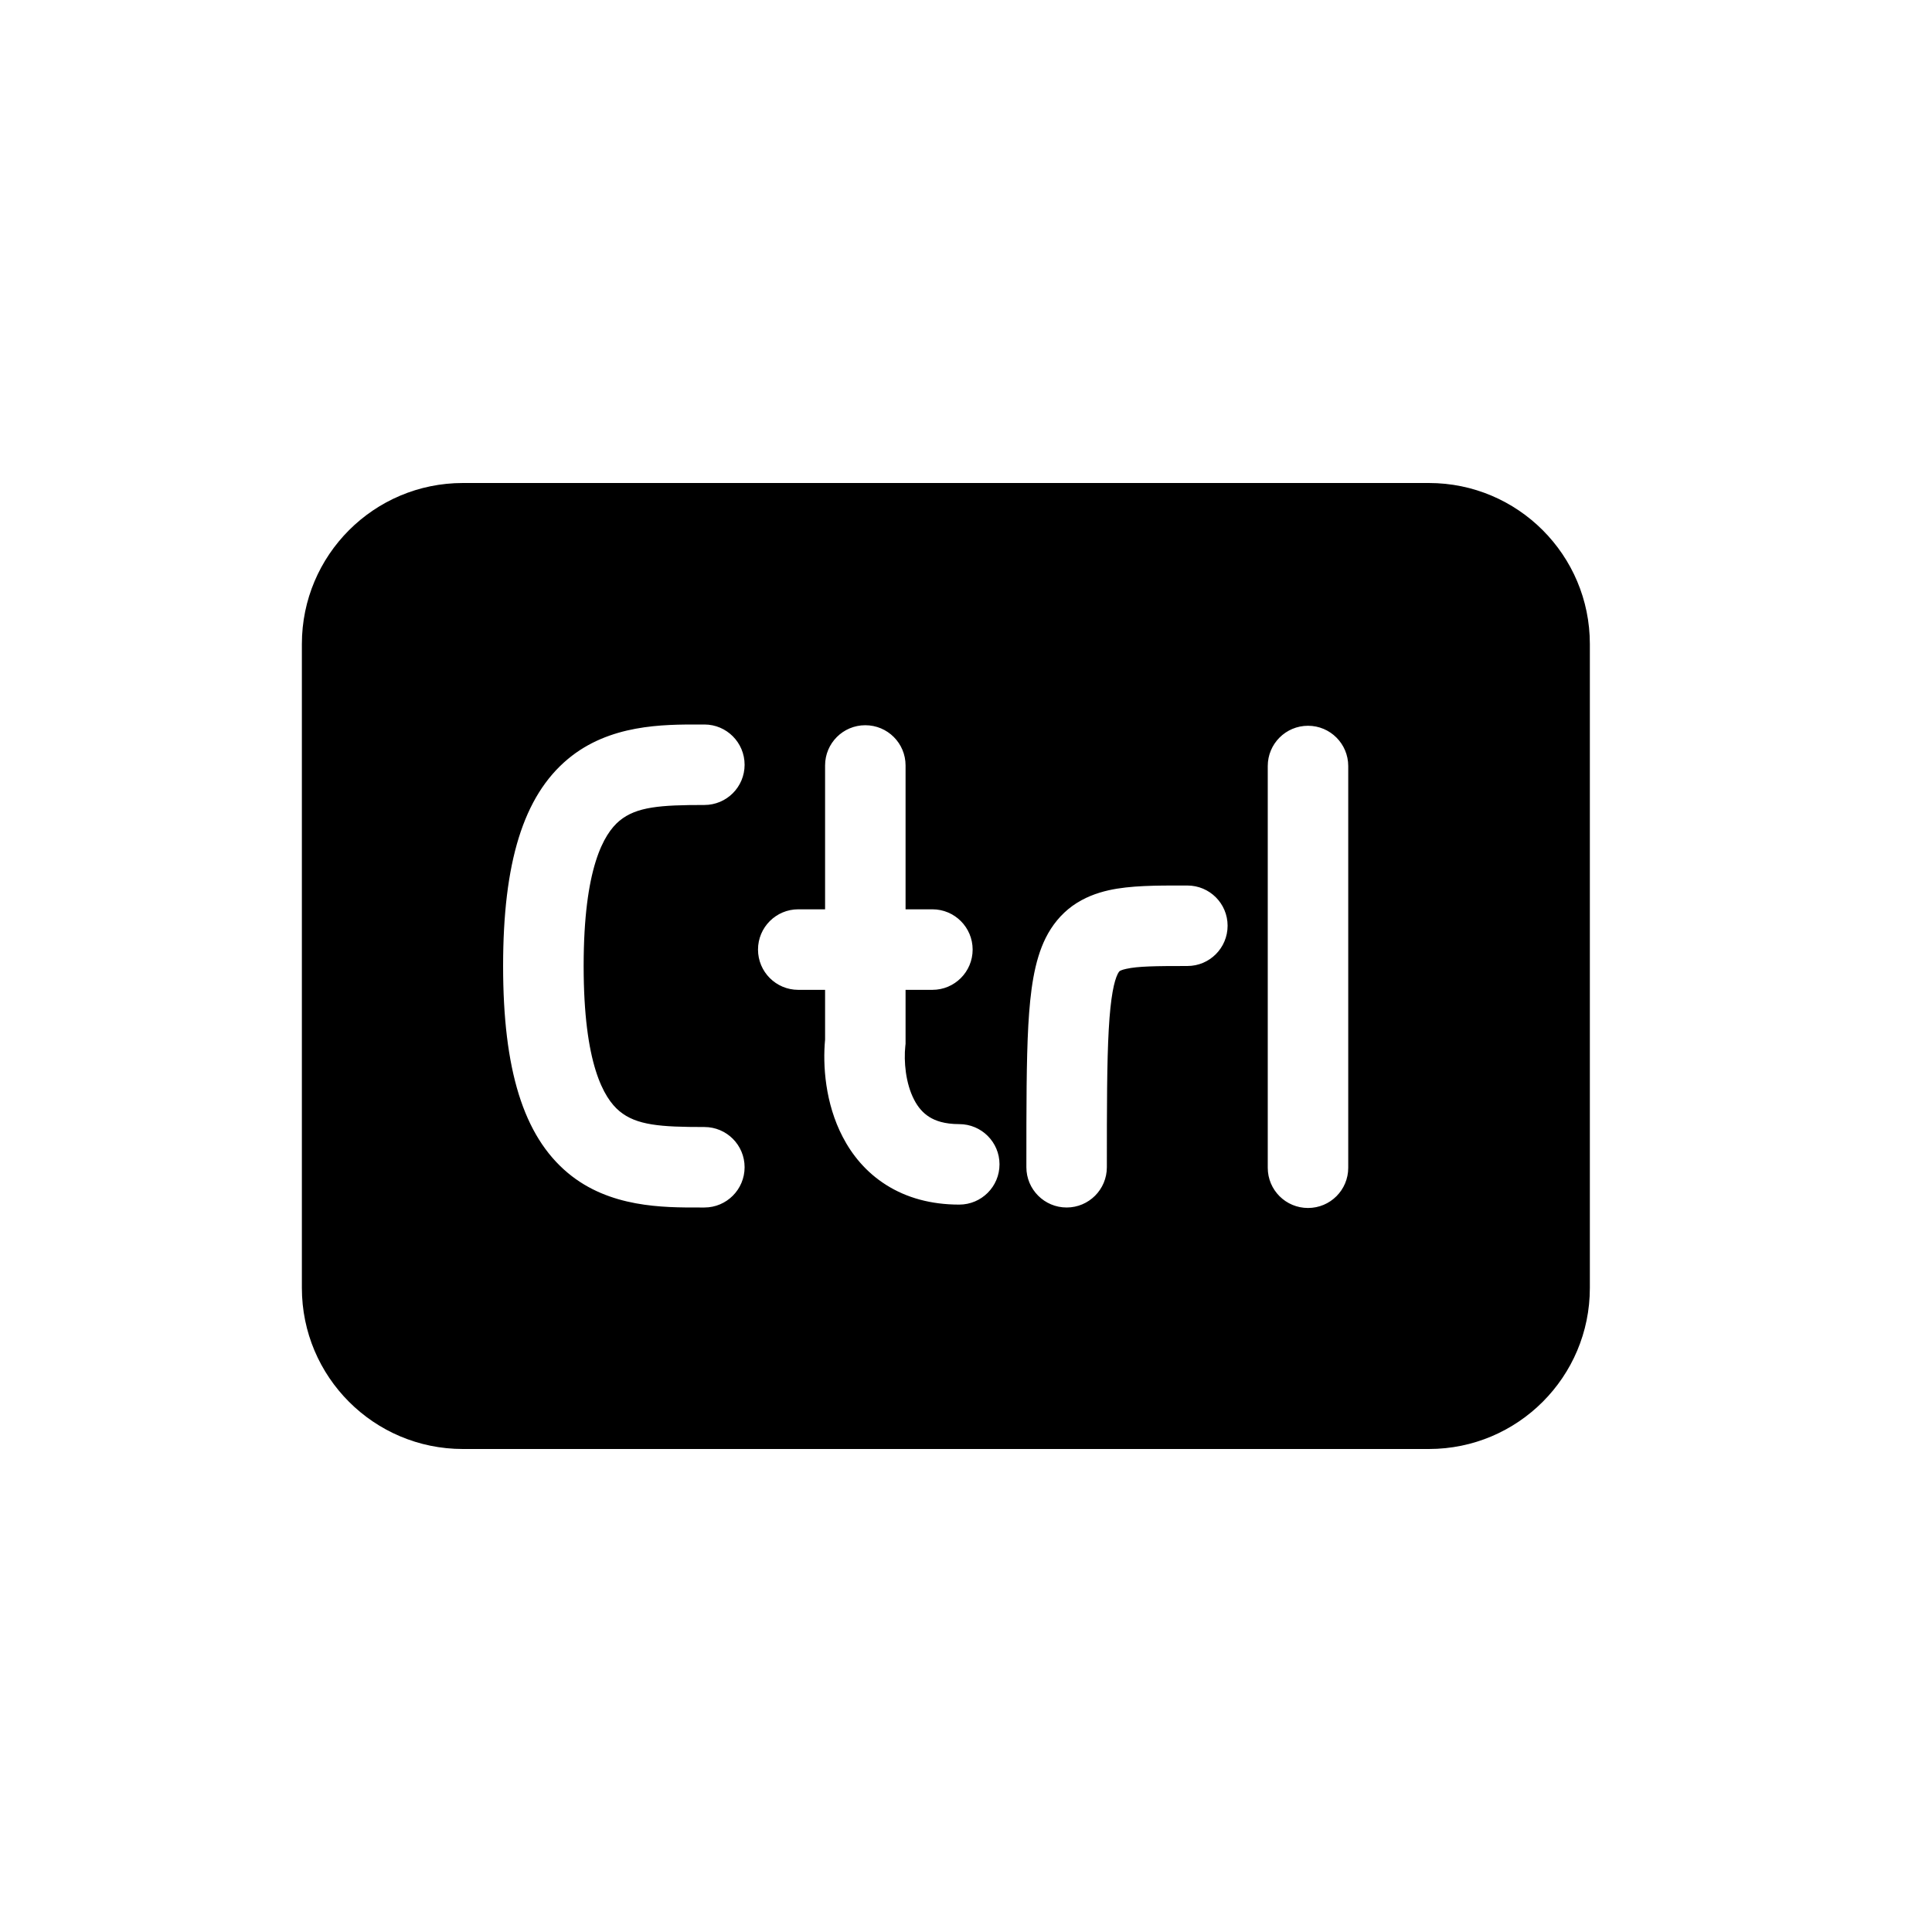 <svg width="32" height="32" viewBox="0 0 32 32" fill="none" xmlns="http://www.w3.org/2000/svg">
<path fill-rule="evenodd" clip-rule="evenodd" d="M7.667 8C6.194 8 5 9.194 5 10.667V21.333C5 22.806 6.194 24 7.667 24H23.667C25.139 24 26.333 22.806 26.333 21.333V10.667C26.333 9.194 25.139 8 23.667 8H7.667ZM11.667 12L11.59 12C10.982 11.999 10.095 11.997 9.407 12.571C8.667 13.188 8.333 14.288 8.333 16C8.333 17.712 8.667 18.812 9.407 19.429C10.095 20.003 10.982 20.001 11.59 20L11.667 20C12.035 20 12.333 19.701 12.333 19.333C12.333 18.965 12.035 18.667 11.667 18.667C10.941 18.667 10.542 18.639 10.26 18.404C10 18.188 9.667 17.622 9.667 16C9.667 14.378 10 13.812 10.26 13.595C10.542 13.361 10.941 13.333 11.667 13.333C12.035 13.333 12.333 13.035 12.333 12.667C12.333 12.299 12.035 12 11.667 12ZM14.332 12.012C14.701 12.012 14.999 12.31 14.999 12.678V15.061H15.443C15.812 15.061 16.11 15.36 16.11 15.728C16.11 16.096 15.812 16.395 15.443 16.395H14.999V17.289L14.995 17.325C14.968 17.578 14.999 17.944 15.141 18.215C15.206 18.342 15.289 18.435 15.39 18.499C15.489 18.562 15.642 18.619 15.888 18.619C16.256 18.619 16.555 18.917 16.555 19.285C16.555 19.654 16.256 19.952 15.888 19.952C15.422 19.952 15.016 19.84 14.679 19.627C14.344 19.416 14.112 19.128 13.958 18.831C13.667 18.273 13.626 17.643 13.666 17.219V16.395H13.222C12.853 16.395 12.555 16.096 12.555 15.728C12.555 15.36 12.853 15.061 13.222 15.061H13.666V12.678C13.666 12.31 13.964 12.012 14.332 12.012ZM21.665 12.021C22.033 12.021 22.331 12.32 22.331 12.688V19.342C22.331 19.71 22.033 20.008 21.665 20.008C21.296 20.008 20.998 19.71 20.998 19.342V12.688C20.998 12.32 21.296 12.021 21.665 12.021ZM19.607 14.667L19.667 14.667C20.035 14.667 20.333 14.965 20.333 15.333C20.333 15.701 20.035 16 19.667 16C19.135 16 18.848 16.004 18.655 16.047C18.575 16.064 18.549 16.082 18.544 16.085C18.542 16.087 18.54 16.089 18.537 16.093C18.533 16.098 18.524 16.109 18.513 16.131C18.455 16.247 18.395 16.498 18.364 17.058C18.334 17.597 18.333 18.325 18.333 19.333C18.333 19.701 18.035 20 17.667 20C17.299 20 17 19.701 17 19.333V19.311C17 18.33 17 17.565 17.032 16.984C17.064 16.419 17.128 15.92 17.32 15.535C17.425 15.326 17.57 15.144 17.765 15.003C17.957 14.866 18.165 14.79 18.366 14.745C18.72 14.666 19.159 14.666 19.607 14.667Z" fill="black"/>
</svg>
